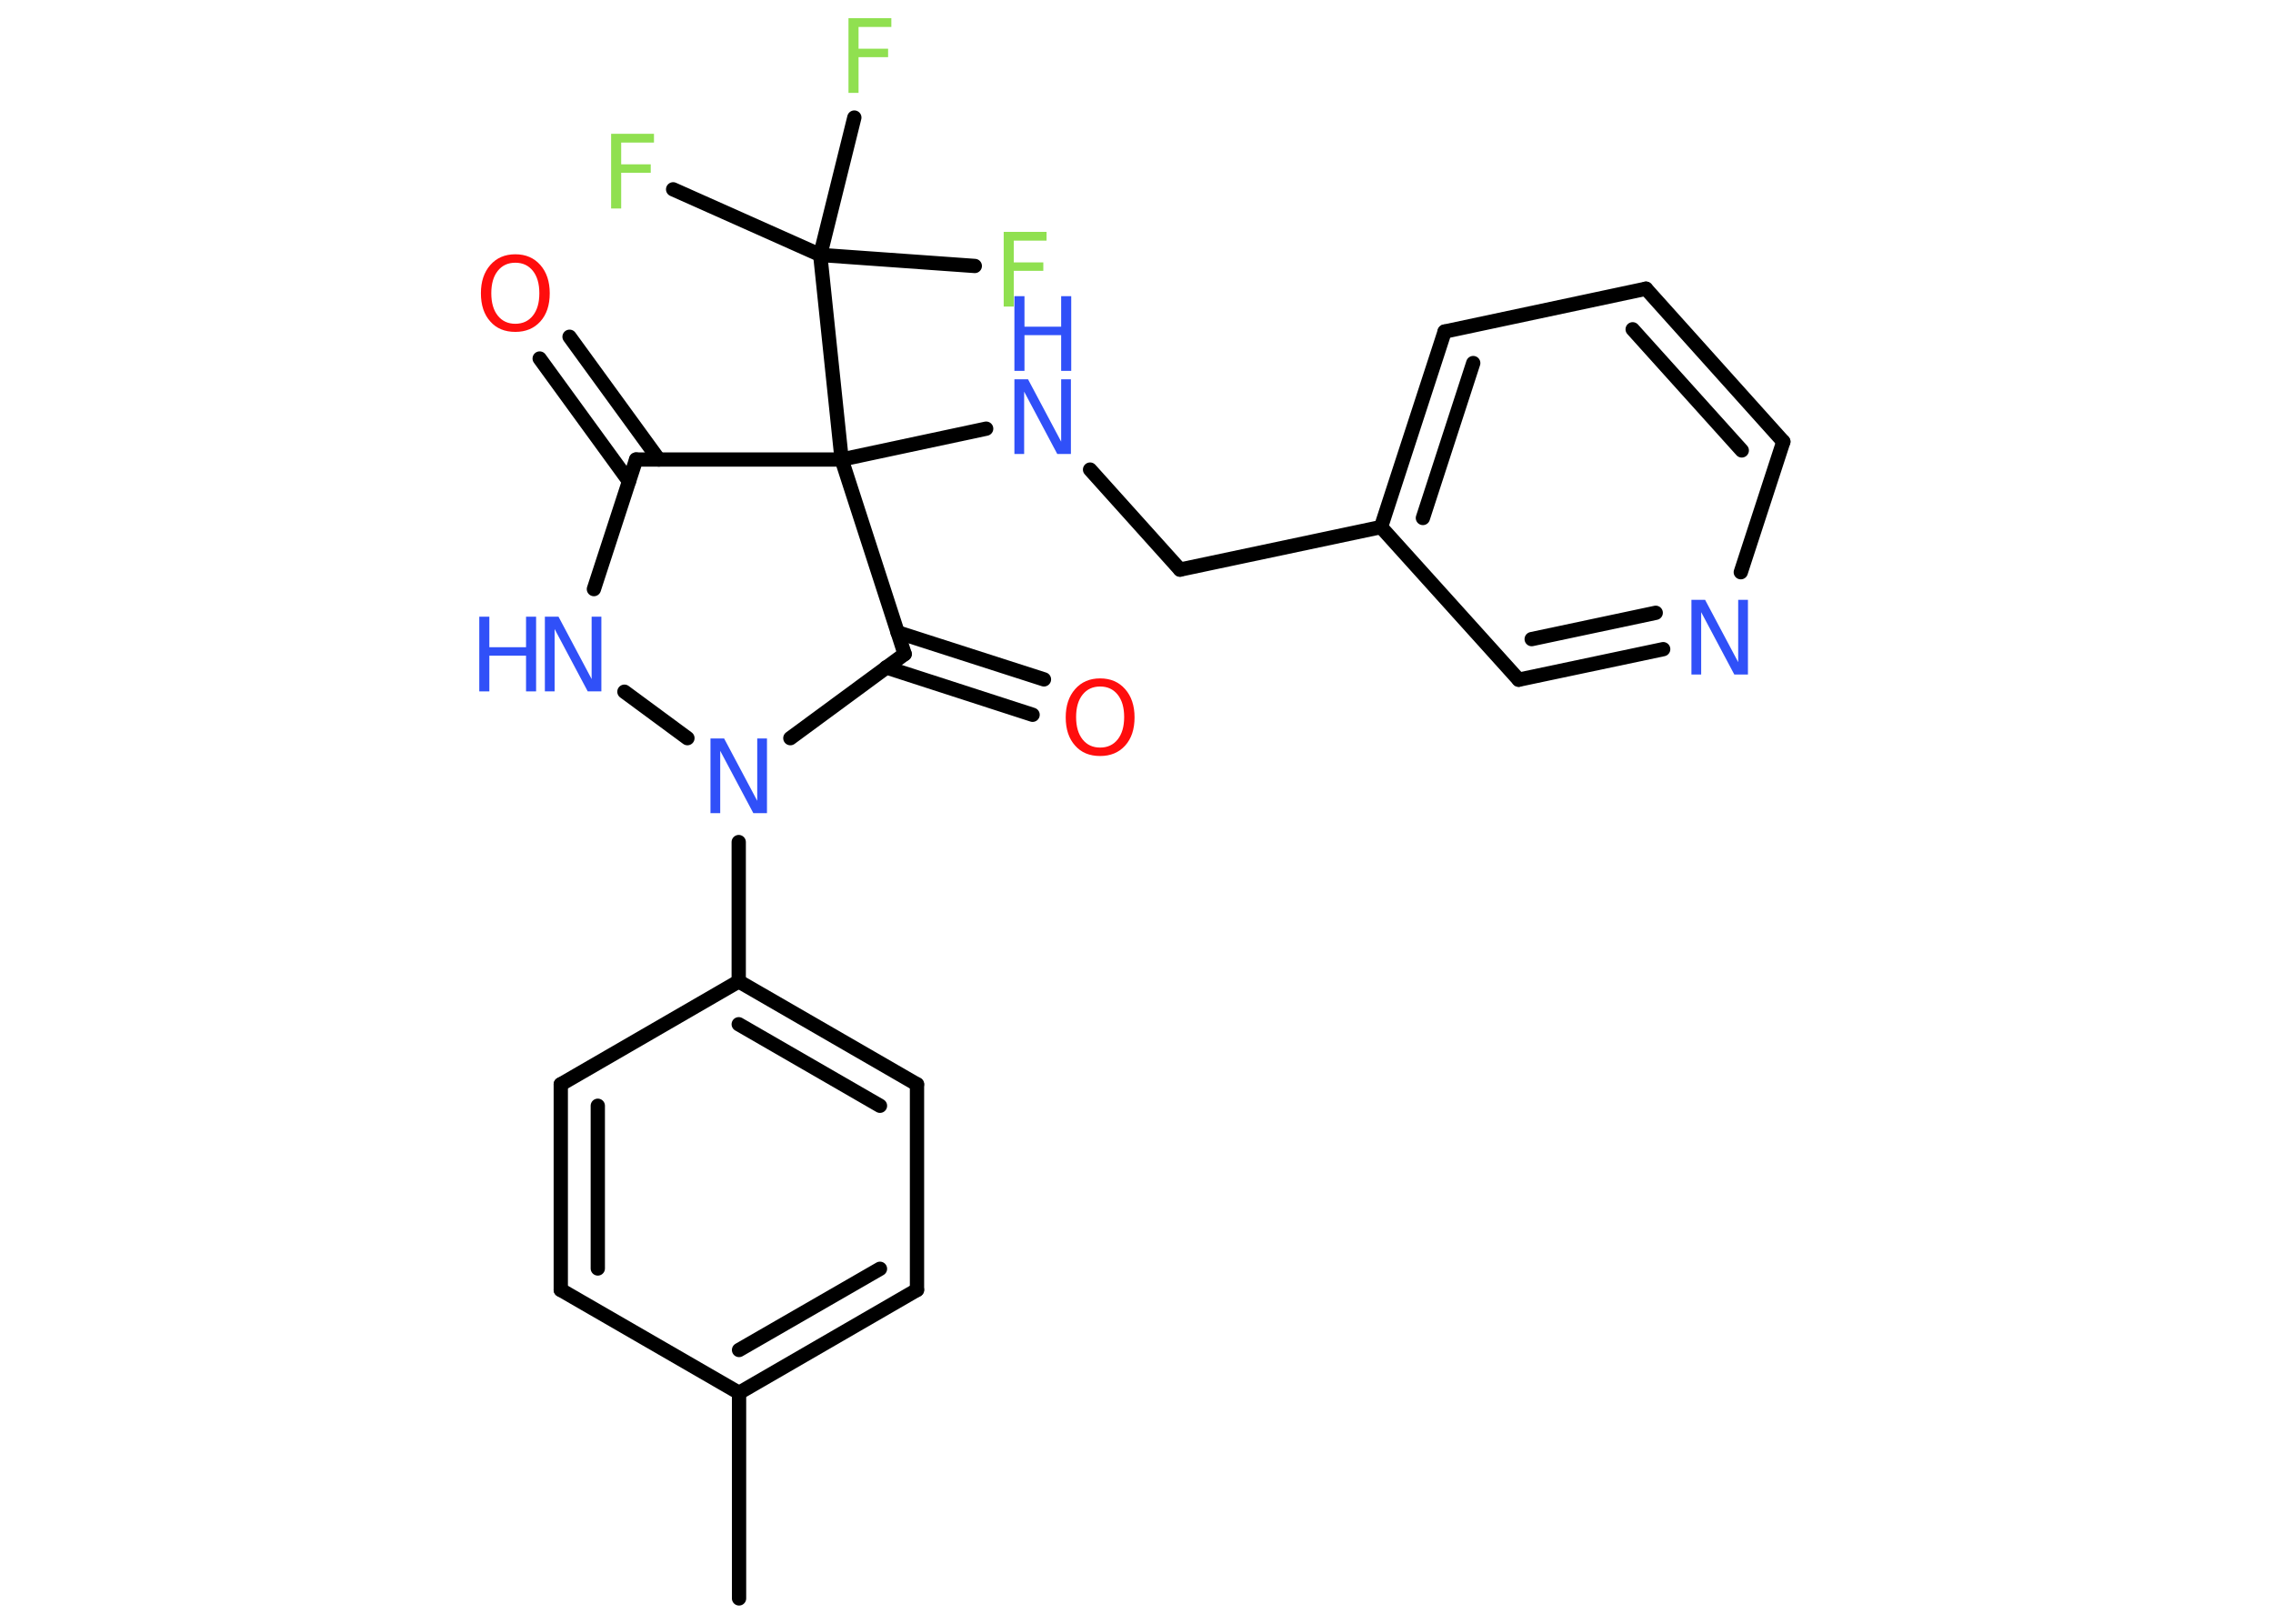<?xml version='1.0' encoding='UTF-8'?>
<!DOCTYPE svg PUBLIC "-//W3C//DTD SVG 1.1//EN" "http://www.w3.org/Graphics/SVG/1.1/DTD/svg11.dtd">
<svg version='1.2' xmlns='http://www.w3.org/2000/svg' xmlns:xlink='http://www.w3.org/1999/xlink' width='70.0mm' height='50.0mm' viewBox='0 0 70.0 50.0'>
  <desc>Generated by the Chemistry Development Kit (http://github.com/cdk)</desc>
  <g stroke-linecap='round' stroke-linejoin='round' stroke='#000000' stroke-width='.44' fill='#3050F8'>
    <rect x='.0' y='.0' width='70.0' height='50.0' fill='#FFFFFF' stroke='none'/>
    <g id='mol1' class='mol'>
      <line id='mol1bnd1' class='bond' x1='22.76' y1='49.22' x2='22.76' y2='42.89'/>
      <g id='mol1bnd2' class='bond'>
        <line x1='22.76' y1='42.89' x2='28.24' y2='39.72'/>
        <line x1='22.76' y1='41.57' x2='27.1' y2='39.07'/>
      </g>
      <line id='mol1bnd3' class='bond' x1='28.24' y1='39.72' x2='28.24' y2='33.39'/>
      <g id='mol1bnd4' class='bond'>
        <line x1='28.24' y1='33.39' x2='22.75' y2='30.22'/>
        <line x1='27.1' y1='34.05' x2='22.75' y2='31.54'/>
      </g>
      <line id='mol1bnd5' class='bond' x1='22.75' y1='30.22' x2='22.75' y2='25.93'/>
      <line id='mol1bnd6' class='bond' x1='21.17' y1='22.73' x2='19.23' y2='21.3'/>
      <line id='mol1bnd7' class='bond' x1='18.29' y1='18.14' x2='19.59' y2='14.15'/>
      <g id='mol1bnd8' class='bond'>
        <line x1='19.37' y1='14.82' x2='16.62' y2='11.04'/>
        <line x1='20.29' y1='14.15' x2='17.54' y2='10.37'/>
      </g>
      <line id='mol1bnd9' class='bond' x1='19.59' y1='14.15' x2='25.92' y2='14.15'/>
      <line id='mol1bnd10' class='bond' x1='25.92' y1='14.15' x2='30.37' y2='13.2'/>
      <line id='mol1bnd11' class='bond' x1='33.57' y1='14.46' x2='36.34' y2='17.54'/>
      <line id='mol1bnd12' class='bond' x1='36.34' y1='17.54' x2='42.53' y2='16.23'/>
      <g id='mol1bnd13' class='bond'>
        <line x1='44.49' y1='10.21' x2='42.53' y2='16.23'/>
        <line x1='45.37' y1='11.18' x2='43.82' y2='15.95'/>
      </g>
      <line id='mol1bnd14' class='bond' x1='44.49' y1='10.21' x2='50.69' y2='8.89'/>
      <g id='mol1bnd15' class='bond'>
        <line x1='54.92' y1='13.6' x2='50.69' y2='8.89'/>
        <line x1='53.64' y1='13.87' x2='50.28' y2='10.14'/>
      </g>
      <line id='mol1bnd16' class='bond' x1='54.92' y1='13.6' x2='53.61' y2='17.62'/>
      <g id='mol1bnd17' class='bond'>
        <line x1='46.77' y1='20.93' x2='51.22' y2='19.99'/>
        <line x1='47.17' y1='19.68' x2='50.99' y2='18.87'/>
      </g>
      <line id='mol1bnd18' class='bond' x1='42.53' y1='16.23' x2='46.77' y2='20.93'/>
      <line id='mol1bnd19' class='bond' x1='25.92' y1='14.15' x2='25.26' y2='7.85'/>
      <line id='mol1bnd20' class='bond' x1='25.26' y1='7.85' x2='20.73' y2='5.83'/>
      <line id='mol1bnd21' class='bond' x1='25.26' y1='7.85' x2='30.02' y2='8.19'/>
      <line id='mol1bnd22' class='bond' x1='25.26' y1='7.85' x2='26.31' y2='3.62'/>
      <line id='mol1bnd23' class='bond' x1='25.92' y1='14.15' x2='27.86' y2='20.14'/>
      <line id='mol1bnd24' class='bond' x1='24.34' y1='22.73' x2='27.86' y2='20.14'/>
      <g id='mol1bnd25' class='bond'>
        <line x1='27.64' y1='19.47' x2='32.15' y2='20.92'/>
        <line x1='27.29' y1='20.55' x2='31.8' y2='22.01'/>
      </g>
      <line id='mol1bnd26' class='bond' x1='22.75' y1='30.22' x2='17.27' y2='33.39'/>
      <g id='mol1bnd27' class='bond'>
        <line x1='17.27' y1='33.39' x2='17.27' y2='39.72'/>
        <line x1='18.41' y1='34.05' x2='18.41' y2='39.06'/>
      </g>
      <line id='mol1bnd28' class='bond' x1='22.76' y1='42.89' x2='17.27' y2='39.72'/>
      <path id='mol1atm6' class='atom' d='M21.88 22.74h.42l1.02 1.92v-1.92h.3v2.3h-.42l-1.02 -1.92v1.92h-.3v-2.3z' stroke='none'/>
      <g id='mol1atm7' class='atom'>
        <path d='M16.78 18.99h.42l1.02 1.92v-1.92h.3v2.3h-.42l-1.02 -1.92v1.92h-.3v-2.3z' stroke='none'/>
        <path d='M14.76 18.99h.31v.94h1.13v-.94h.31v2.3h-.31v-1.1h-1.13v1.1h-.31v-2.3z' stroke='none'/>
      </g>
      <path id='mol1atm9' class='atom' d='M15.87 8.09q-.34 .0 -.54 .25q-.2 .25 -.2 .69q.0 .44 .2 .69q.2 .25 .54 .25q.34 .0 .54 -.25q.2 -.25 .2 -.69q.0 -.44 -.2 -.69q-.2 -.25 -.54 -.25zM15.87 7.83q.48 .0 .77 .33q.29 .33 .29 .87q.0 .55 -.29 .87q-.29 .32 -.77 .32q-.49 .0 -.77 -.32q-.29 -.32 -.29 -.87q.0 -.54 .29 -.87q.29 -.33 .77 -.33z' stroke='none' fill='#FF0D0D'/>
      <g id='mol1atm11' class='atom'>
        <path d='M31.24 11.68h.42l1.02 1.92v-1.92h.3v2.3h-.42l-1.02 -1.92v1.92h-.3v-2.3z' stroke='none'/>
        <path d='M31.24 9.12h.31v.94h1.13v-.94h.31v2.3h-.31v-1.1h-1.13v1.1h-.31v-2.3z' stroke='none'/>
      </g>
      <path id='mol1atm17' class='atom' d='M52.09 18.47h.42l1.02 1.92v-1.92h.3v2.3h-.42l-1.02 -1.92v1.92h-.3v-2.3z' stroke='none'/>
      <path id='mol1atm20' class='atom' d='M18.82 4.12h1.32v.27h-1.01v.67h.91v.26h-.91v1.1h-.31v-2.3z' stroke='none' fill='#90E050'/>
      <path id='mol1atm21' class='atom' d='M30.91 7.14h1.32v.27h-1.01v.67h.91v.26h-.91v1.1h-.31v-2.3z' stroke='none' fill='#90E050'/>
      <path id='mol1atm22' class='atom' d='M26.13 .56h1.32v.27h-1.01v.67h.91v.26h-.91v1.1h-.31v-2.3z' stroke='none' fill='#90E050'/>
      <path id='mol1atm24' class='atom' d='M33.88 21.14q-.34 .0 -.54 .25q-.2 .25 -.2 .69q.0 .44 .2 .69q.2 .25 .54 .25q.34 .0 .54 -.25q.2 -.25 .2 -.69q.0 -.44 -.2 -.69q-.2 -.25 -.54 -.25zM33.88 20.89q.48 .0 .77 .33q.29 .33 .29 .87q.0 .55 -.29 .87q-.29 .32 -.77 .32q-.49 .0 -.77 -.32q-.29 -.32 -.29 -.87q.0 -.54 .29 -.87q.29 -.33 .77 -.33z' stroke='none' fill='#FF0D0D'/>
    </g>
  </g>
</svg>
